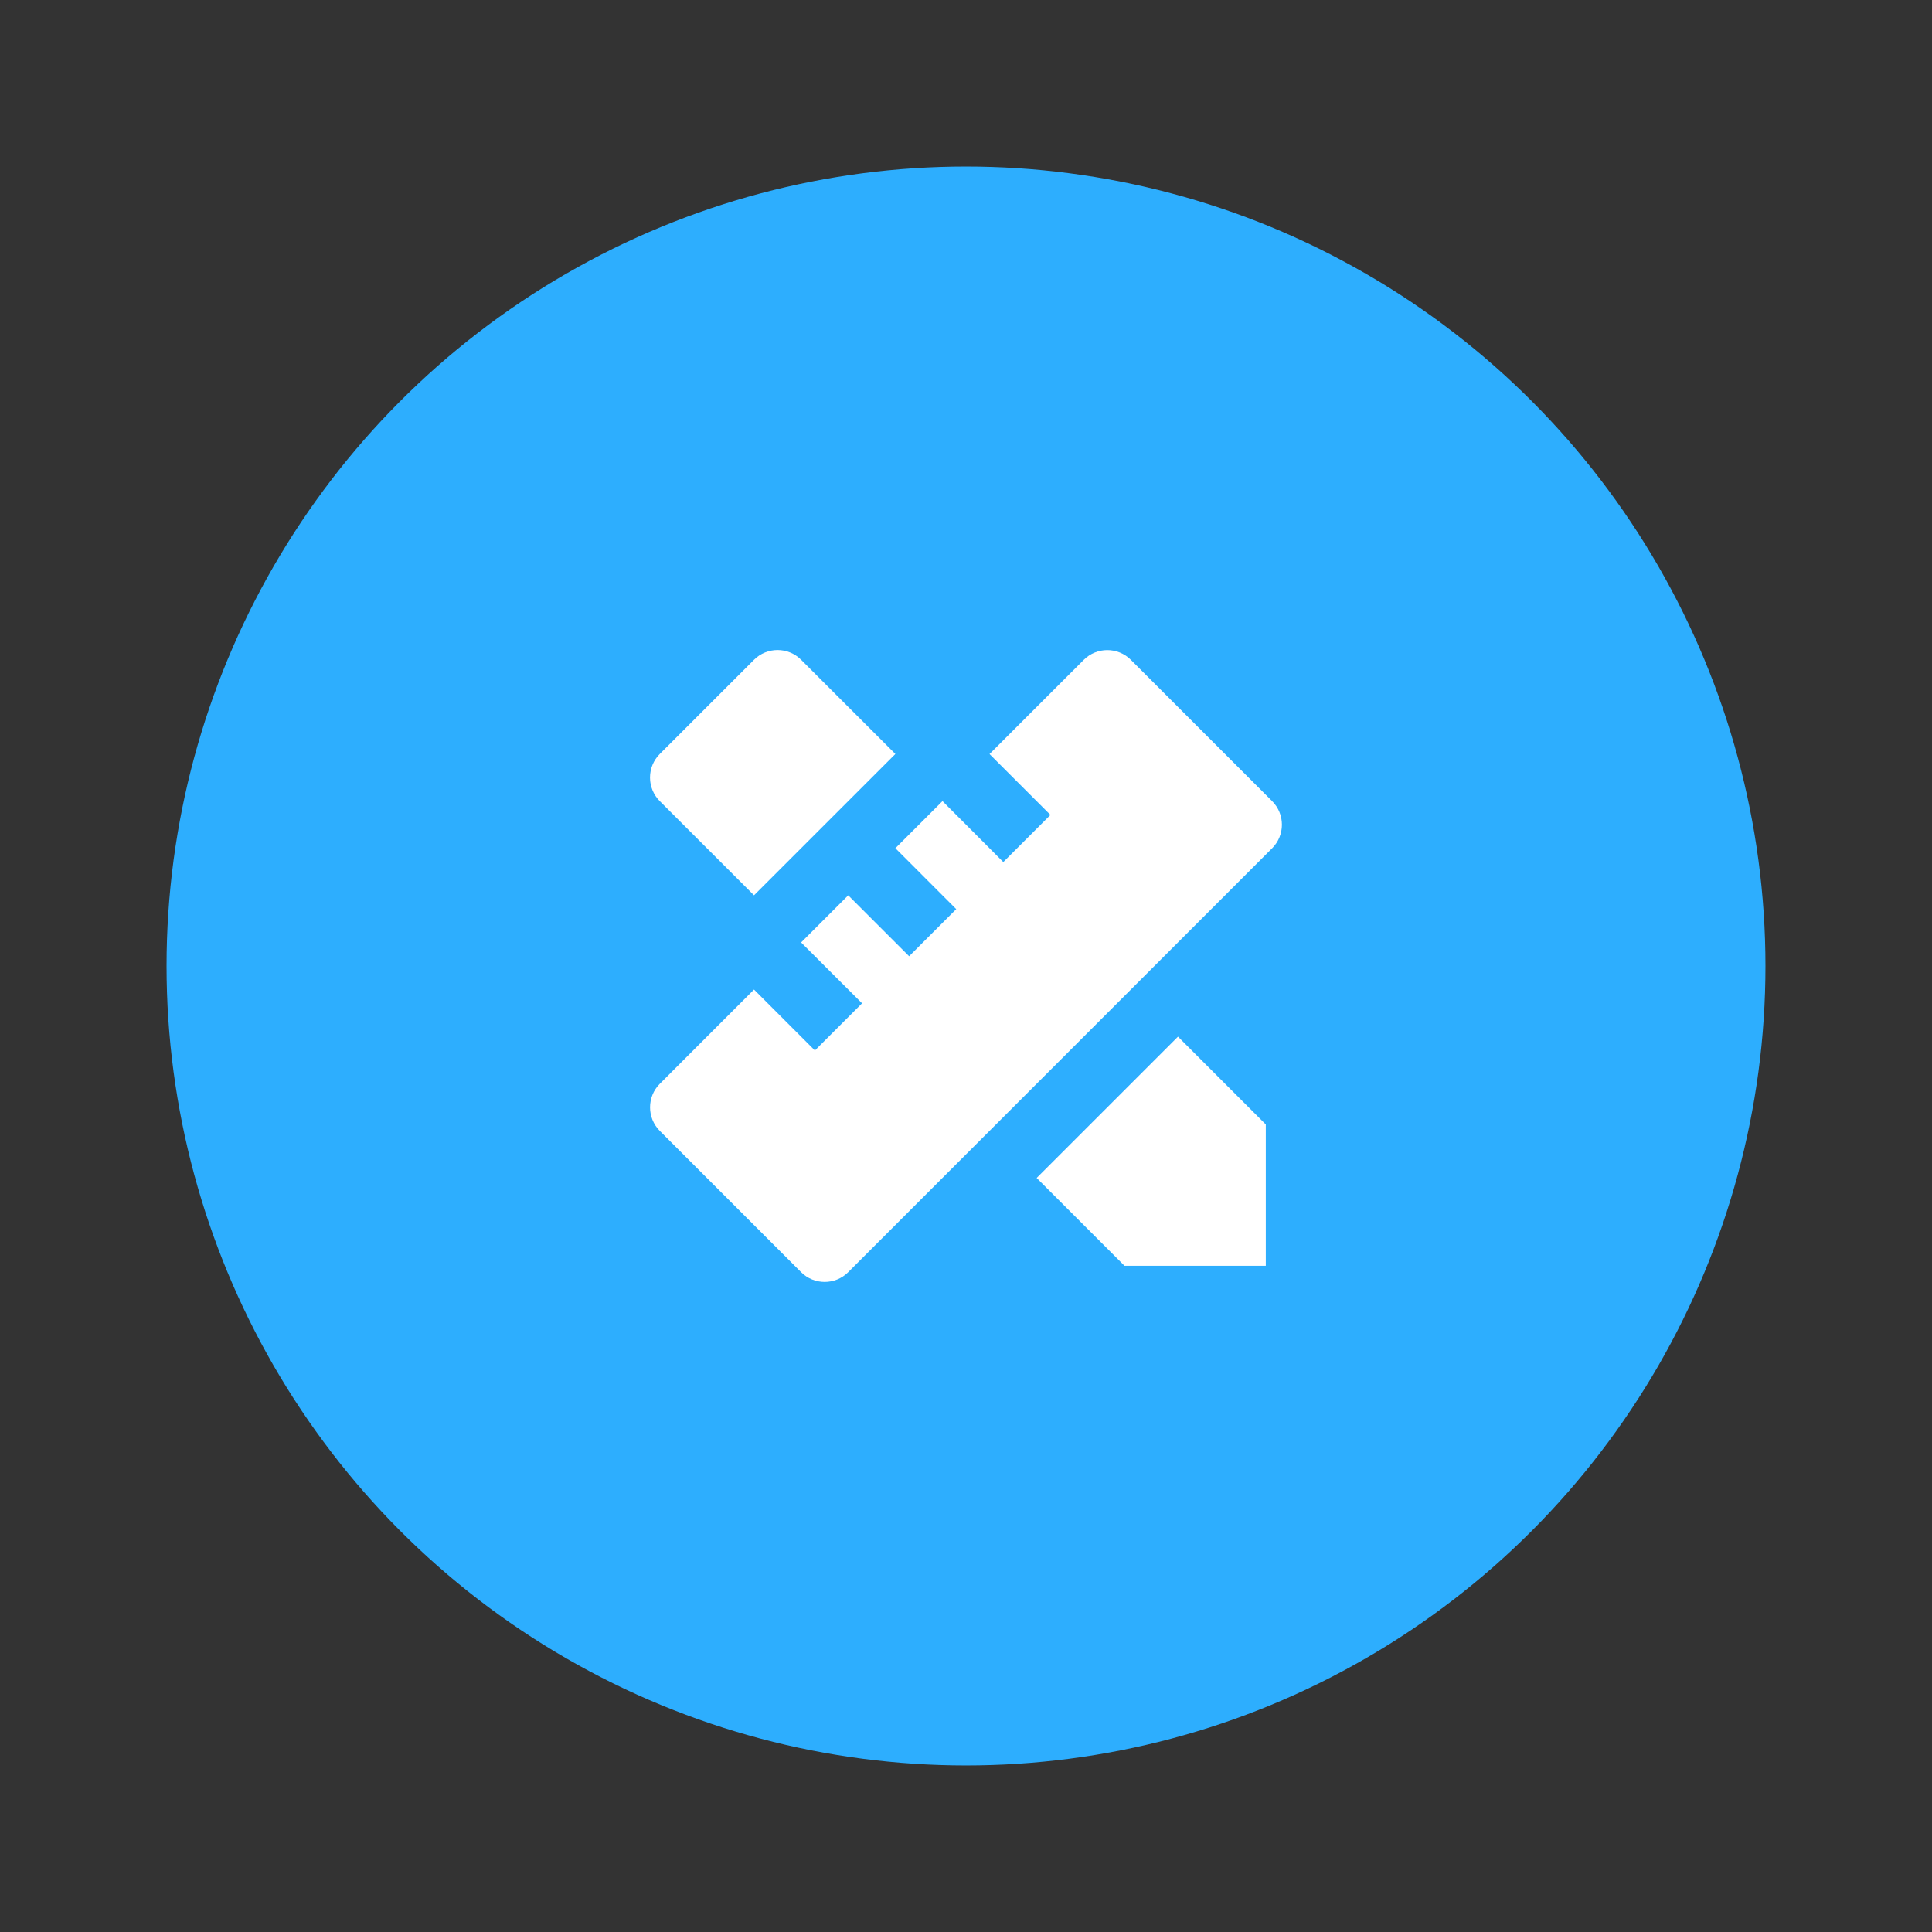 <?xml version="1.0" encoding="UTF-8"?>
<svg width="58px" height="58px" viewBox="0 0 58 58" version="1.1" xmlns="http://www.w3.org/2000/svg" xmlns:xlink="http://www.w3.org/1999/xlink">
    <rect x="0" y="0" width="58" height="58" fill="#333333" stroke="none"/>
    <title>icon/图谱/拓扑/标准/默认</title>
    <g id="icon/图谱/拓扑/标准/默认" stroke="none" stroke-width="1" fill="none" fill-rule="evenodd">
        <g id="编组" transform="translate(5, 5)">
            <circle id="椭圆形" fill="#2DAEFE" cx="24" cy="24" r="24"></circle>
            <g id="pencil-ruler-2-fill" transform="translate(12, 12)">
                <polygon id="路径" points="0 0 24 0 24 24 0 24"></polygon>
                <path d="M5.636,12.707 L7.464,14.536 L8.88,13.12 L7.05,11.293 L8.464,9.879 L10.293,11.707 L11.707,10.293 L9.88,8.464 L11.294,7.05 L13.12,8.88 L14.535,7.465 L12.706,5.637 L15.535,2.809 C15.925,2.419 16.559,2.419 16.949,2.809 L21.191,7.051 C21.581,7.441 21.581,8.075 21.191,8.465 L8.464,21.192 C8.074,21.582 7.44,21.582 7.05,21.192 L2.808,16.95 C2.418,16.56 2.418,15.926 2.808,15.536 L5.636,12.707 Z M14.121,18.363 L18.364,14.121 L21,16.757 L21,21 L16.758,21 L14.121,18.363 Z M5.636,9.878 L2.807,7.05 C2.619,6.862 2.514,6.608 2.514,6.343 C2.514,6.077 2.619,5.823 2.807,5.635 L5.636,2.807 C6.026,2.417 6.66,2.417 7.05,2.807 L9.88,5.635 L5.636,9.878 Z" id="形状" fill="#FFFFFF" fill-rule="nonzero"></path>
            </g>
        </g>
    </g>
</svg>